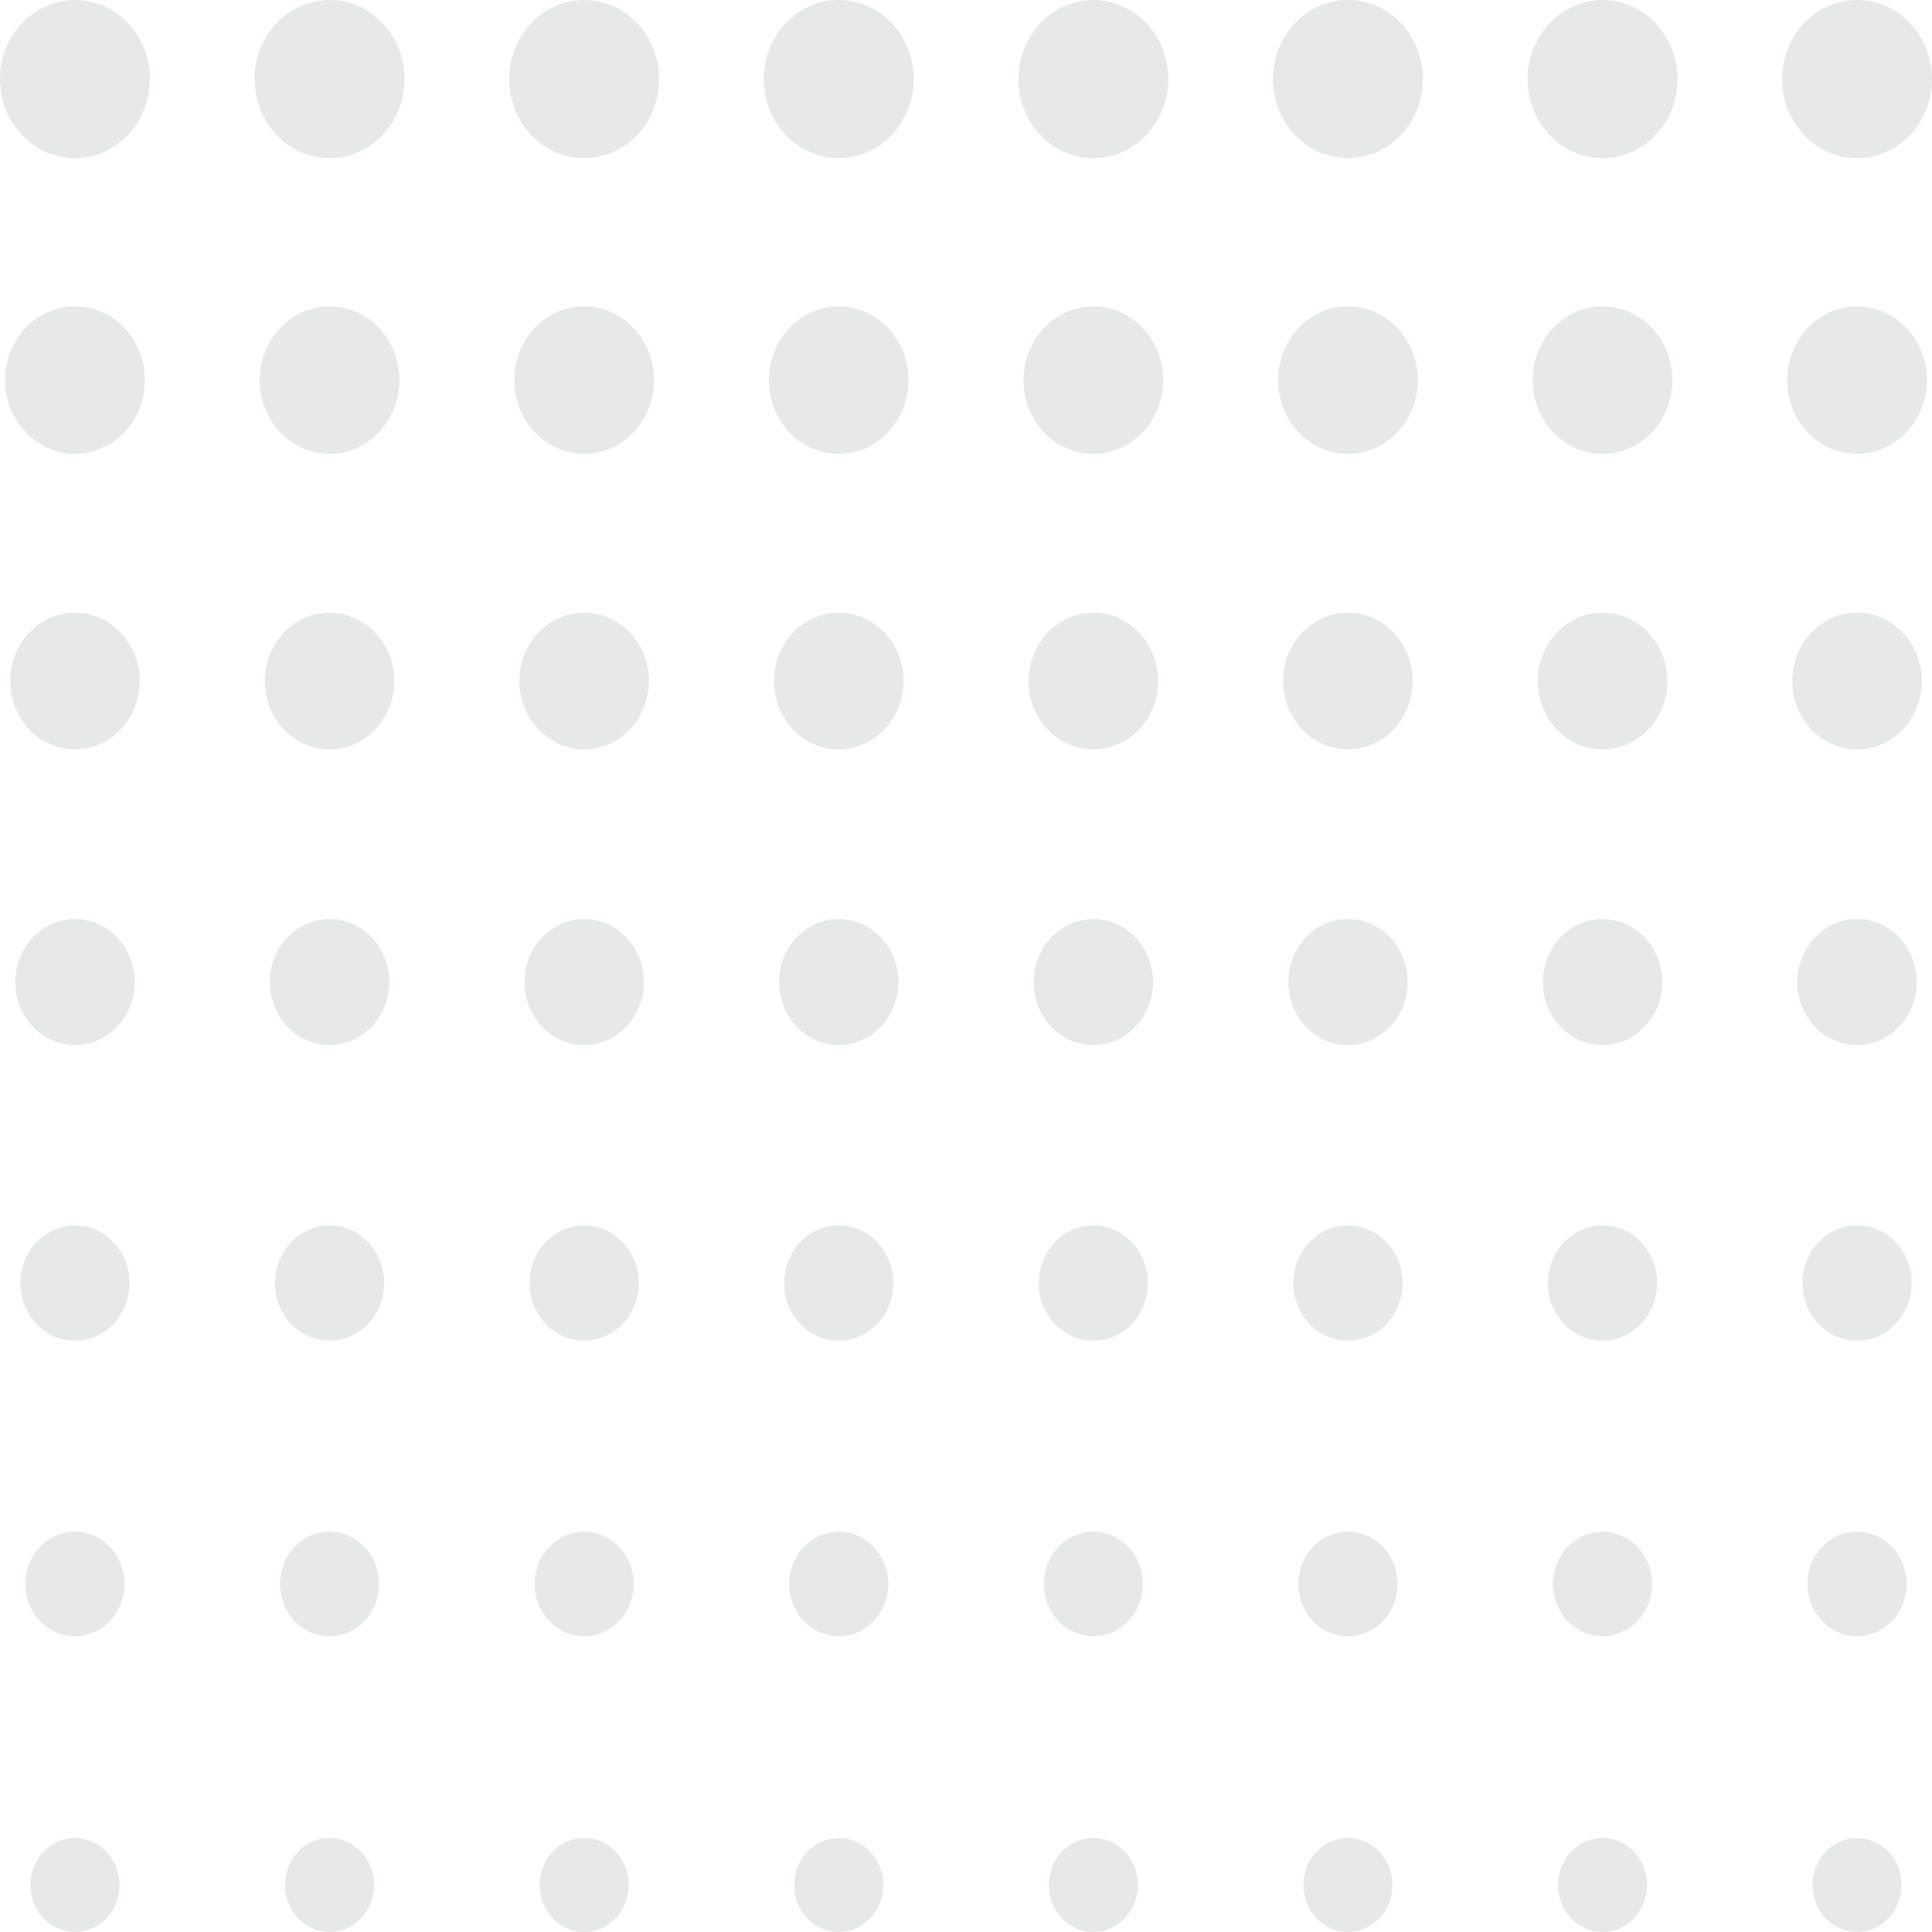 <svg width="302" height="302" viewBox="0 0 302 302" fill="none" xmlns="http://www.w3.org/2000/svg">
<g opacity="0.15">
<path d="M290.282 -1.02441e-06C283.811 -1.59017e-06 278.564 5.535 278.564 12.364C278.564 19.192 283.811 24.727 290.282 24.727C296.754 24.727 302 19.192 302 12.364C302 5.535 296.754 -4.58643e-07 290.282 -1.02441e-06Z" fill="#616A63"/>
<path d="M290.282 47.892C284.249 47.892 279.359 53.052 279.359 59.417C279.359 65.782 284.249 70.942 290.282 70.942C296.315 70.942 301.205 65.782 301.205 59.417C301.205 53.052 296.315 47.892 290.282 47.892Z" fill="#616A63"/>
<path d="M290.282 95.767C284.688 95.767 280.154 100.552 280.154 106.454C280.154 112.356 284.688 117.14 290.282 117.14C295.876 117.14 300.411 112.356 300.411 106.454C300.411 100.552 295.876 95.767 290.282 95.767Z" fill="#616A63"/>
<path d="M290.282 143.659C285.127 143.659 280.948 148.068 280.948 153.507C280.948 158.946 285.127 163.355 290.282 163.355C295.437 163.355 299.616 158.946 299.616 153.507C299.616 148.068 295.437 143.659 290.282 143.659Z" fill="#616A63"/>
<path d="M290.282 191.551C285.566 191.551 281.743 195.585 281.743 200.561C281.743 205.536 285.566 209.57 290.282 209.57C294.998 209.57 298.821 205.536 298.821 200.561C298.821 195.585 294.998 191.551 290.282 191.551Z" fill="#616A63"/>
<path d="M290.282 239.427C286.005 239.427 282.538 243.085 282.538 247.598C282.538 252.11 286.005 255.769 290.282 255.769C294.559 255.769 298.027 252.11 298.027 247.598C298.027 243.085 294.559 239.427 290.282 239.427Z" fill="#616A63"/>
<path d="M290.282 287.302C286.435 287.302 283.317 290.592 283.317 294.651C283.317 298.71 286.435 302 290.282 302C294.129 302 297.247 298.71 297.247 294.651C297.247 290.592 294.129 287.302 290.282 287.302Z" fill="#616A63"/>
<path d="M250.501 -4.50222e-06C244.029 -5.06799e-06 238.783 5.535 238.783 12.364C238.783 19.192 244.029 24.727 250.501 24.727C256.972 24.727 262.218 19.192 262.218 12.364C262.218 5.535 256.972 -3.93646e-06 250.501 -4.50222e-06Z" fill="#616A63"/>
<path d="M250.501 47.892C244.468 47.892 239.577 53.052 239.577 59.417C239.577 65.782 244.468 70.942 250.501 70.942C256.533 70.942 261.424 65.782 261.424 59.417C261.424 53.052 256.533 47.892 250.501 47.892Z" fill="#616A63"/>
<path d="M250.501 95.767C244.907 95.767 240.372 100.552 240.372 106.454C240.372 112.356 244.907 117.14 250.501 117.14C256.094 117.14 260.629 112.356 260.629 106.454C260.629 100.552 256.094 95.767 250.501 95.767Z" fill="#616A63"/>
<path d="M250.501 143.659C245.346 143.659 241.167 148.068 241.167 153.507C241.167 158.946 245.346 163.355 250.501 163.355C255.656 163.355 259.834 158.946 259.834 153.507C259.834 148.068 255.656 143.659 250.501 143.659Z" fill="#616A63"/>
<path d="M250.501 191.551C245.785 191.551 241.962 195.585 241.962 200.561C241.962 205.536 245.785 209.57 250.501 209.57C255.217 209.57 259.04 205.536 259.04 200.561C259.04 195.585 255.217 191.551 250.501 191.551Z" fill="#616A63"/>
<path d="M250.501 239.427C246.223 239.427 242.756 243.085 242.756 247.598C242.756 252.11 246.223 255.769 250.501 255.769C254.778 255.769 258.245 252.11 258.245 247.598C258.245 243.085 254.778 239.427 250.501 239.427Z" fill="#616A63"/>
<path d="M250.501 287.302C246.654 287.302 243.535 290.592 243.535 294.651C243.535 298.71 246.654 302 250.501 302C254.347 302 257.466 298.71 257.466 294.651C257.466 290.592 254.347 287.302 250.501 287.302Z" fill="#616A63"/>
<path d="M210.704 -7.98139e-06C204.232 -8.54716e-06 198.986 5.535 198.986 12.364C198.986 19.192 204.232 24.727 210.704 24.727C217.175 24.727 222.421 19.192 222.421 12.364C222.421 5.535 217.175 -7.41563e-06 210.704 -7.98139e-06Z" fill="#616A63"/>
<path d="M210.704 47.892C204.671 47.892 199.78 53.052 199.78 59.417C199.78 65.782 204.671 70.942 210.704 70.942C216.736 70.942 221.627 65.782 221.627 59.417C221.627 53.052 216.736 47.892 210.704 47.892Z" fill="#616A63"/>
<path d="M210.704 95.767C205.11 95.767 200.575 100.552 200.575 106.454C200.575 112.356 205.11 117.14 210.703 117.14C216.297 117.14 220.832 112.356 220.832 106.454C220.832 100.552 216.297 95.767 210.704 95.767Z" fill="#616A63"/>
<path d="M210.703 143.659C205.549 143.659 201.37 148.068 201.37 153.507C201.37 158.946 205.549 163.355 210.703 163.355C215.858 163.355 220.037 158.946 220.037 153.507C220.037 148.068 215.858 143.659 210.703 143.659Z" fill="#616A63"/>
<path d="M210.703 191.551C205.987 191.551 202.164 195.585 202.164 200.561C202.164 205.536 205.987 209.57 210.703 209.57C215.419 209.57 219.243 205.536 219.243 200.561C219.243 195.585 215.419 191.551 210.703 191.551Z" fill="#616A63"/>
<path d="M210.703 239.427C206.426 239.427 202.959 243.085 202.959 247.598C202.959 252.11 206.426 255.769 210.703 255.769C214.981 255.769 218.448 252.11 218.448 247.598C218.448 243.085 214.981 239.427 210.703 239.427Z" fill="#616A63"/>
<path d="M210.703 287.302C206.857 287.302 203.738 290.592 203.738 294.651C203.738 298.71 206.857 302 210.703 302C214.55 302 217.669 298.71 217.669 294.651C217.669 290.592 214.55 287.302 210.703 287.302Z" fill="#616A63"/>
<path d="M170.906 -1.14606e-05C164.435 -1.20263e-05 159.189 5.535 159.189 12.364C159.189 19.192 164.435 24.727 170.906 24.727C177.378 24.727 182.624 19.192 182.624 12.364C182.624 5.535 177.378 -1.08948e-05 170.906 -1.14606e-05Z" fill="#616A63"/>
<path d="M170.906 47.892C164.874 47.892 159.983 53.052 159.983 59.417C159.983 65.782 164.874 70.942 170.906 70.942C176.939 70.942 181.83 65.782 181.83 59.417C181.83 53.052 176.939 47.892 170.906 47.892Z" fill="#616A63"/>
<path d="M170.906 95.767C165.313 95.767 160.778 100.552 160.778 106.454C160.778 112.356 165.313 117.14 170.906 117.14C176.5 117.14 181.035 112.356 181.035 106.454C181.035 100.552 176.5 95.767 170.906 95.767Z" fill="#616A63"/>
<path d="M170.906 143.659C165.751 143.659 161.573 148.068 161.573 153.507C161.573 158.946 165.751 163.355 170.906 163.355C176.061 163.355 180.24 158.946 180.24 153.507C180.24 148.068 176.061 143.659 170.906 143.659Z" fill="#616A63"/>
<path d="M170.906 191.551C166.19 191.551 162.367 195.585 162.367 200.561C162.367 205.536 166.19 209.57 170.906 209.57C175.622 209.57 179.445 205.536 179.445 200.561C179.445 195.585 175.622 191.551 170.906 191.551Z" fill="#616A63"/>
<path d="M170.906 239.427C166.629 239.427 163.162 243.085 163.162 247.598C163.162 252.11 166.629 255.769 170.906 255.769C175.183 255.769 178.651 252.11 178.651 247.598C178.651 243.085 175.183 239.427 170.906 239.427Z" fill="#616A63"/>
<path d="M170.906 287.302C167.06 287.302 163.941 290.592 163.941 294.651C163.941 298.71 167.06 302 170.906 302C174.753 302 177.872 298.71 177.872 294.651C177.872 290.592 174.753 287.302 170.906 287.302Z" fill="#616A63"/>
<path d="M131.109 -1.49397e-05C124.638 -1.55055e-05 119.391 5.535 119.391 12.363C119.391 19.192 124.638 24.727 131.109 24.727C137.581 24.727 142.827 19.192 142.827 12.364C142.827 5.535 137.581 -1.4374e-05 131.109 -1.49397e-05Z" fill="#616A63"/>
<path d="M131.109 47.892C125.077 47.892 120.186 53.052 120.186 59.417C120.186 65.782 125.077 70.942 131.109 70.942C137.142 70.942 142.032 65.782 142.032 59.417C142.032 53.052 137.142 47.892 131.109 47.892Z" fill="#616A63"/>
<path d="M131.109 95.767C125.515 95.767 120.981 100.552 120.981 106.454C120.981 112.356 125.515 117.14 131.109 117.14C136.703 117.14 141.238 112.356 141.238 106.454C141.238 100.552 136.703 95.767 131.109 95.767Z" fill="#616A63"/>
<path d="M131.109 143.659C125.954 143.659 121.775 148.068 121.775 153.507C121.775 158.946 125.954 163.355 131.109 163.355C136.264 163.355 140.443 158.946 140.443 153.507C140.443 148.068 136.264 143.659 131.109 143.659Z" fill="#616A63"/>
<path d="M131.109 191.551C126.393 191.551 122.57 195.585 122.57 200.561C122.57 205.536 126.393 209.57 131.109 209.57C135.825 209.57 139.648 205.536 139.648 200.561C139.648 195.585 135.825 191.551 131.109 191.551Z" fill="#616A63"/>
<path d="M131.109 239.427C126.832 239.427 123.365 243.085 123.365 247.598C123.365 252.11 126.832 255.769 131.109 255.769C135.386 255.769 138.854 252.11 138.854 247.598C138.854 243.085 135.386 239.427 131.109 239.427Z" fill="#616A63"/>
<path d="M131.109 287.302C127.262 287.302 124.144 290.592 124.144 294.651C124.144 298.71 127.262 302 131.109 302C134.956 302 138.075 298.71 138.075 294.651C138.075 290.592 134.956 287.302 131.109 287.302Z" fill="#616A63"/>
<path d="M91.312 -1.84189e-05C84.841 -1.89847e-05 79.594 5.535 79.594 12.363C79.594 19.192 84.841 24.727 91.312 24.727C97.784 24.727 103.03 19.192 103.03 12.363C103.03 5.535 97.784 -1.78532e-05 91.312 -1.84189e-05Z" fill="#616A63"/>
<path d="M91.312 47.892C85.279 47.892 80.389 53.052 80.389 59.417C80.389 65.782 85.279 70.942 91.312 70.942C97.345 70.942 102.235 65.782 102.235 59.417C102.235 53.052 97.345 47.892 91.312 47.892Z" fill="#616A63"/>
<path d="M91.312 95.767C85.718 95.767 81.184 100.552 81.184 106.454C81.184 112.356 85.718 117.14 91.312 117.14C96.906 117.14 101.441 112.356 101.441 106.454C101.441 100.552 96.906 95.767 91.312 95.767Z" fill="#616A63"/>
<path d="M91.312 143.659C86.157 143.659 81.978 148.068 81.978 153.507C81.978 158.946 86.157 163.355 91.312 163.355C96.467 163.355 100.646 158.946 100.646 153.507C100.646 148.068 96.467 143.659 91.312 143.659Z" fill="#616A63"/>
<path d="M91.312 191.551C86.596 191.551 82.773 195.585 82.773 200.561C82.773 205.536 86.596 209.57 91.312 209.57C96.028 209.57 99.851 205.536 99.851 200.561C99.851 195.585 96.028 191.551 91.312 191.551Z" fill="#616A63"/>
<path d="M91.312 239.427C87.035 239.427 83.568 243.085 83.568 247.598C83.568 252.11 87.035 255.769 91.312 255.769C95.589 255.769 99.056 252.11 99.056 247.598C99.056 243.085 95.589 239.427 91.312 239.427Z" fill="#616A63"/>
<path d="M91.312 287.302C87.465 287.302 84.347 290.592 84.347 294.651C84.347 298.71 87.465 302 91.312 302C95.159 302 98.277 298.71 98.277 294.651C98.277 290.592 95.159 287.302 91.312 287.302Z" fill="#616A63"/>
<path d="M51.515 -2.18981e-05C45.043 -2.24639e-05 39.797 5.535 39.797 12.363C39.797 19.192 45.043 24.727 51.515 24.727C57.987 24.727 63.233 19.192 63.233 12.363C63.233 5.535 57.987 -2.13323e-05 51.515 -2.18981e-05Z" fill="#616A63"/>
<path d="M51.515 47.892C45.482 47.892 40.592 53.052 40.592 59.417C40.592 65.782 45.482 70.942 51.515 70.942C57.548 70.942 62.438 65.782 62.438 59.417C62.438 53.052 57.548 47.892 51.515 47.892Z" fill="#616A63"/>
<path d="M51.515 95.767C45.921 95.767 41.386 100.552 41.386 106.454C41.386 112.356 45.921 117.14 51.515 117.14C57.109 117.14 61.644 112.356 61.644 106.454C61.644 100.552 57.109 95.767 51.515 95.767Z" fill="#616A63"/>
<path d="M51.515 143.659C46.36 143.659 42.181 148.068 42.181 153.507C42.181 158.946 46.36 163.355 51.515 163.355C56.67 163.355 60.849 158.946 60.849 153.507C60.849 148.068 56.67 143.659 51.515 143.659Z" fill="#616A63"/>
<path d="M51.515 191.551C46.799 191.551 42.976 195.585 42.976 200.561C42.976 205.536 46.799 209.57 51.515 209.57C56.231 209.57 60.054 205.536 60.054 200.561C60.054 195.585 56.231 191.551 51.515 191.551Z" fill="#616A63"/>
<path d="M51.515 239.427C47.238 239.427 43.771 243.085 43.771 247.598C43.771 252.11 47.238 255.769 51.515 255.769C55.792 255.769 59.259 252.11 59.259 247.598C59.259 243.085 55.792 239.427 51.515 239.427Z" fill="#616A63"/>
<path d="M51.515 287.302C47.668 287.302 44.55 290.592 44.55 294.651C44.55 298.71 47.668 302 51.515 302C55.362 302 58.48 298.71 58.48 294.651C58.48 290.592 55.362 287.302 51.515 287.302Z" fill="#616A63"/>
<path d="M11.718 -2.53773e-05C5.246 -2.5943e-05 2.59178e-05 5.535 2.53208e-05 12.363C2.47239e-05 19.192 5.246 24.727 11.718 24.727C18.189 24.727 23.436 19.192 23.436 12.363C23.436 5.535 18.189 -2.48115e-05 11.718 -2.53773e-05Z" fill="#616A63"/>
<path d="M11.718 47.892C5.685 47.892 0.795 53.052 0.795 59.417C0.795 65.782 5.685 70.942 11.718 70.942C17.751 70.942 22.641 65.782 22.641 59.417C22.641 53.052 17.751 47.892 11.718 47.892Z" fill="#616A63"/>
<path d="M11.718 95.767C6.124 95.767 1.589 100.552 1.589 106.454C1.589 112.356 6.124 117.14 11.718 117.14C17.312 117.14 21.846 112.356 21.846 106.454C21.846 100.552 17.312 95.767 11.718 95.767Z" fill="#616A63"/>
<path d="M11.718 143.659C6.563 143.659 2.384 148.068 2.384 153.507C2.384 158.946 6.563 163.355 11.718 163.355C16.873 163.355 21.052 158.946 21.052 153.507C21.052 148.068 16.873 143.659 11.718 143.659Z" fill="#616A63"/>
<path d="M11.718 191.551C7.002 191.551 3.179 195.585 3.179 200.561C3.179 205.536 7.002 209.57 11.718 209.57C16.434 209.57 20.257 205.536 20.257 200.561C20.257 195.585 16.434 191.551 11.718 191.551Z" fill="#616A63"/>
<path d="M11.718 239.427C7.441 239.427 3.973 243.085 3.973 247.598C3.973 252.11 7.441 255.769 11.718 255.769C15.995 255.769 19.462 252.11 19.462 247.598C19.462 243.085 15.995 239.427 11.718 239.427Z" fill="#616A63"/>
<path d="M11.718 287.302C7.871 287.302 4.753 290.592 4.753 294.651C4.753 298.71 7.871 302 11.718 302C15.565 302 18.683 298.71 18.683 294.651C18.683 290.592 15.565 287.302 11.718 287.302Z" fill="#616A63"/>
</g>
</svg>
